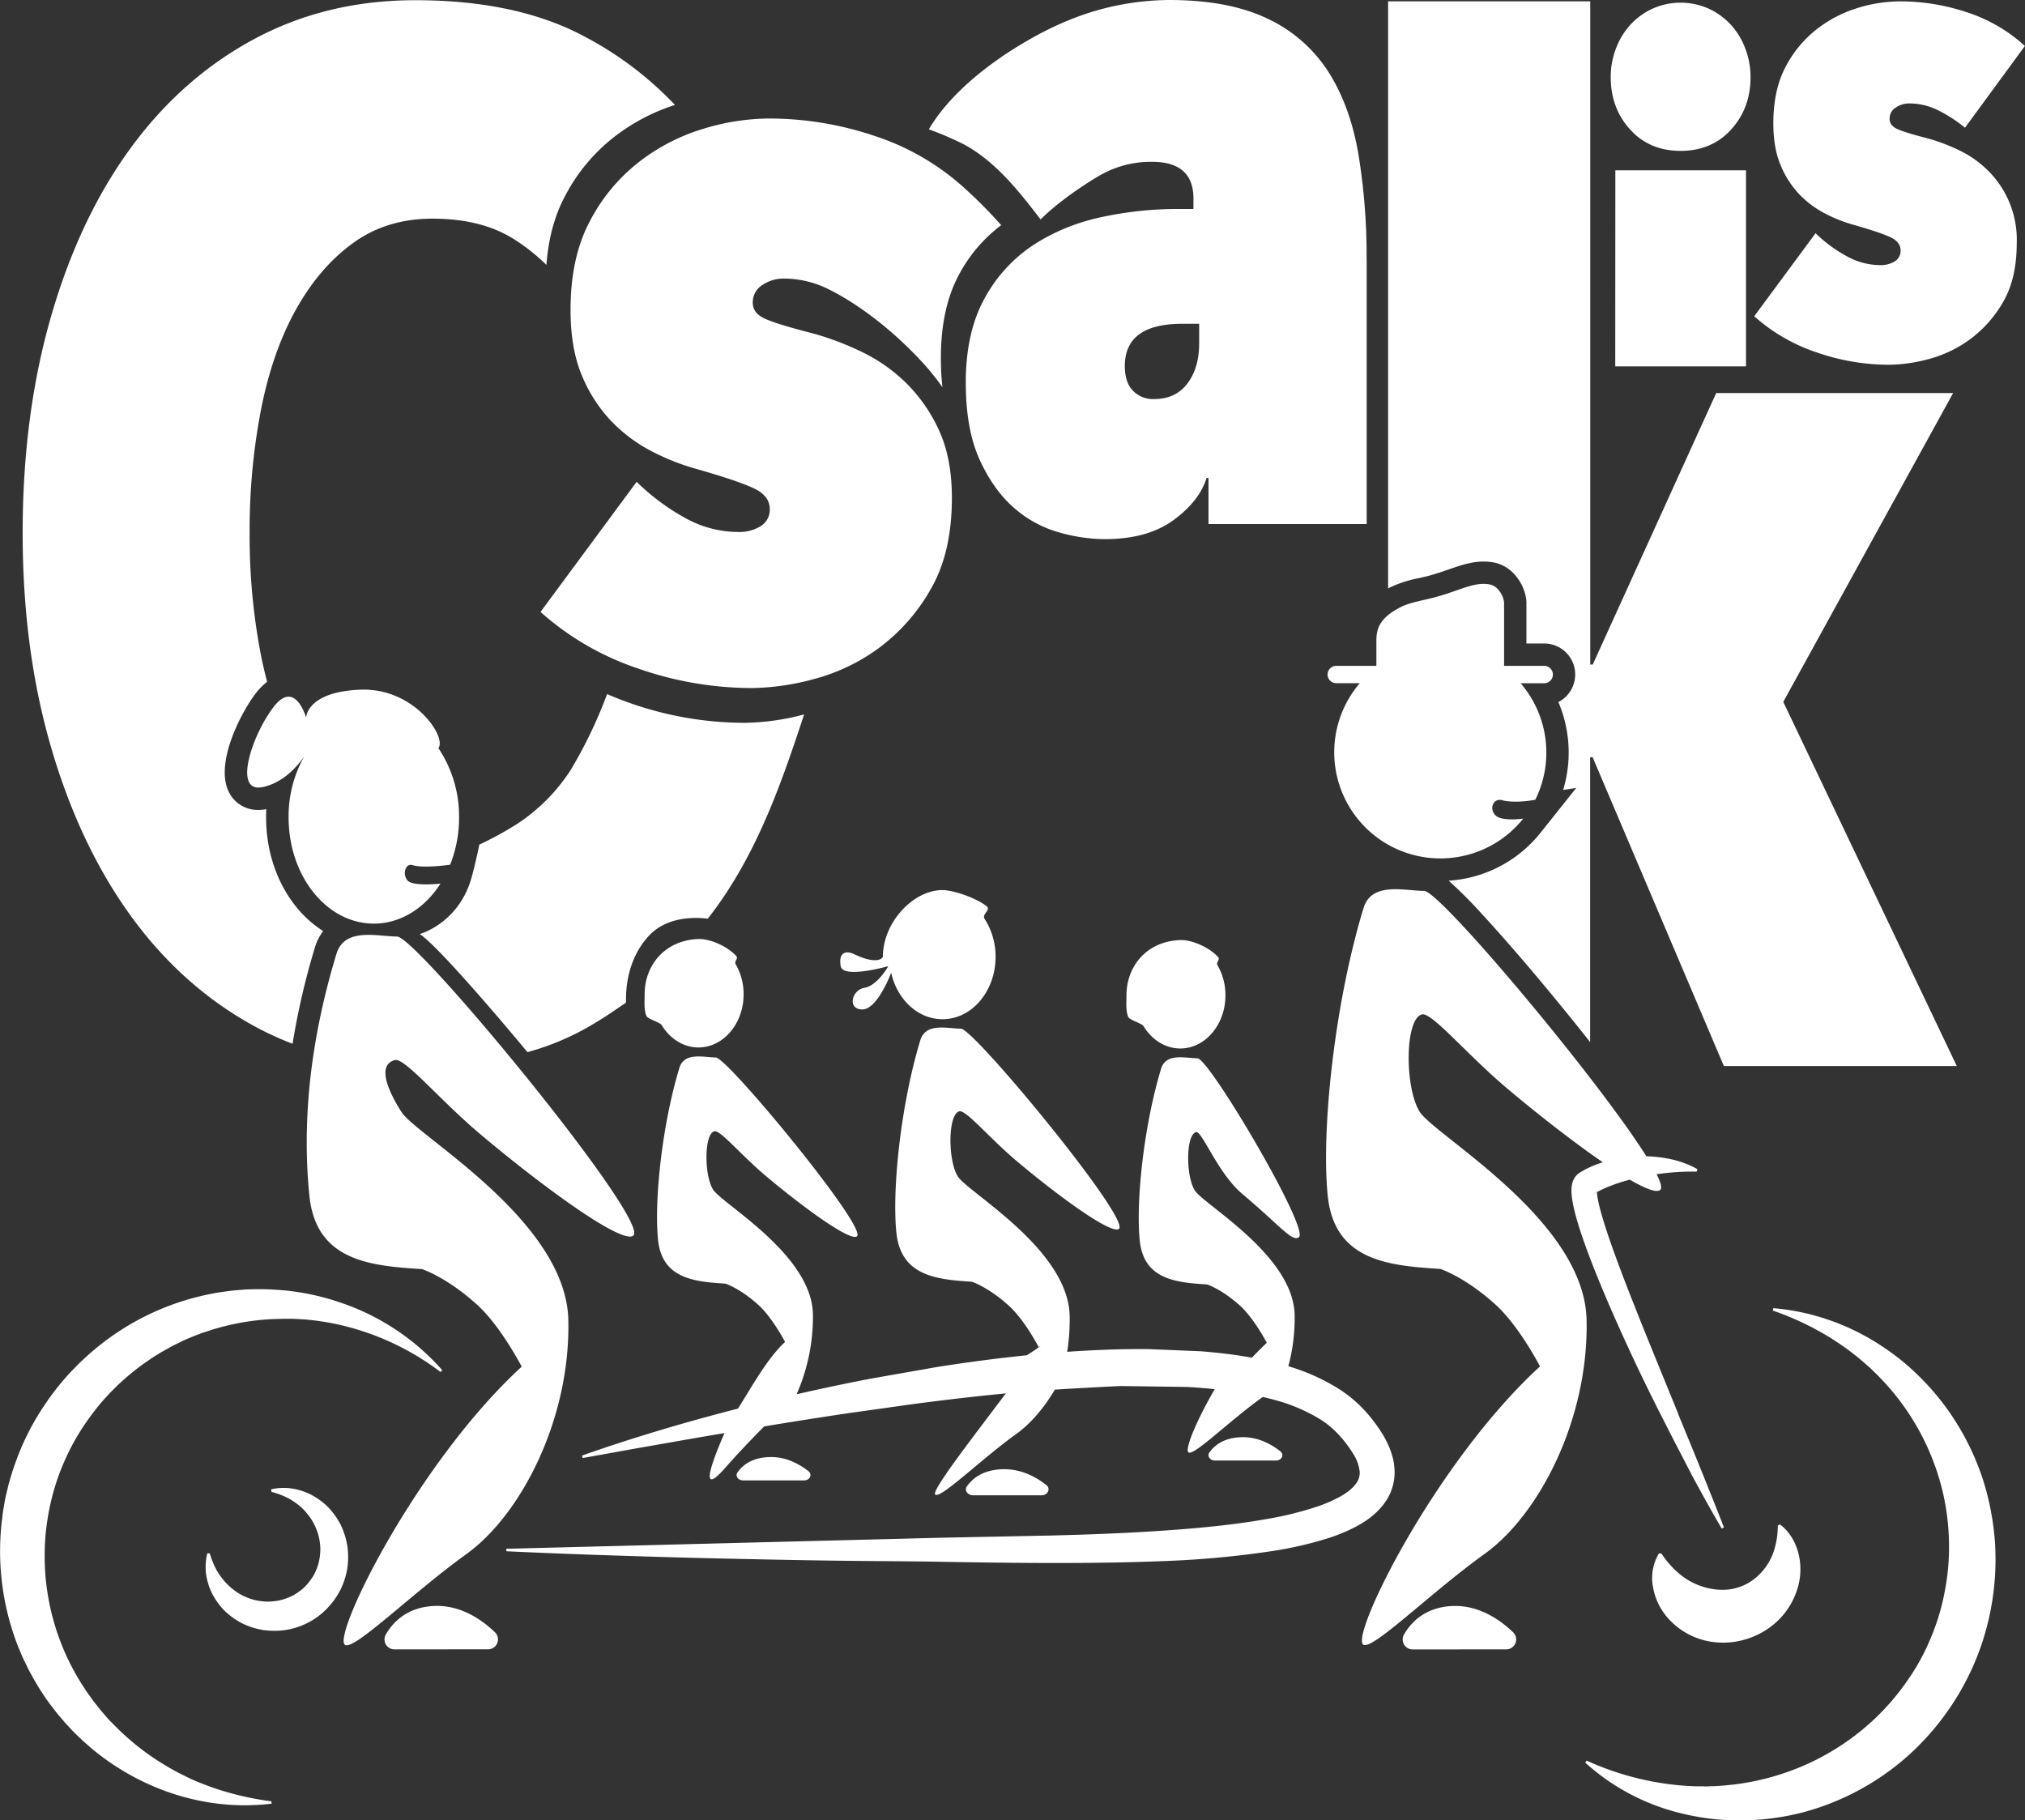 <svg xmlns="http://www.w3.org/2000/svg" viewBox="0 0 815.33 732.91"><rect x="0" y="0" width="815.33" height="732.91" fill="#333333" stroke="none"/><defs><style>.cls-1{fill:#fff;}</style></defs><title>white</title><g id="Layer_2" data-name="Layer 2"><g id="Layer_1-2" data-name="Layer 1"><path class="cls-1" d="M193,340.08a141.56,141.56,0,0,0,15-8.19A74,74,0,0,0,229.8,310a186.13,186.13,0,0,0,14.64-30.53q4.6,2,9.49,3.71a139.46,139.46,0,0,0,45.76,7.86,97.22,97.22,0,0,0,24.08-3.38C315.16,313.59,305,344.4,285,369.87c0,.21-15-2.79-24,7.21-10.41,11.56-8.71,26.48-9,26.67-5,3.33-7.22,5.12-14.72,9.51a105.21,105.21,0,0,1-24.91,10.38S178,382.08,169,376.08c0,0,14.06-3.76,20-20C190.63,351.59,193,340.08,193,340.08Z"/><path class="cls-1" d="M419,542.08c-.78,1.1-1.59,2.23-2.42,3.38l-1.72.17-1.59.16,4.42-2.87C418.49,542.39,419,542.08,419,542.08Z"/><path class="cls-1" d="M419,542.08c-.78,1.1-1.59,2.23-2.42,3.38l-1.72.17c.94-.93,1.88-1.84,2.83-2.71C418.49,542.39,419,542.08,419,542.08Z"/><path class="cls-1" d="M323.74,596.08c2.35,0,3.47-2.36,1.78-3.71-3.47-2.74-9.06-6-16-5.68-7.12.28-10.8,3.57-12.61,6.18-1,1.43.26,3.21,2.25,3.21Z"/><path class="cls-1" d="M296.2,388.23c-.69-1.16,1.15-2.24.29-3.22-3.27-3.73-10.35-7.07-15.27-6.91-13.39.44-21.67,10.44-21.67,22.25,0,3.08-.32,6,.68,8.65.5,1.33,5.47,2.59,6.18,3.76,3.3,5.42,8.7,9,14.81,9,10,0,18.18-9.57,18.18-21.37A24,24,0,0,0,296.2,388.23Z"/><path class="cls-1" d="M419.28,602.08c2.63,0,3.89-2.64,2-4.15-3.87-3.06-10.13-6.66-17.88-6.35-8,.31-12.09,4-14.11,6.91-1.11,1.6.29,3.59,2.52,3.59Z"/><path class="cls-1" d="M351.46,386.59c-3.49-.26-7.31-2.38-8.62-2.82-2.61-.87-5.23,0-4.36,5.24s19.19,0,19.19,0-4.36,7.85-9.59,8.72-7,8.72-.87,8.72,11.6-14.78,11.6-14.78c2.41,10.77,10.75,18.71,20.67,18.71,11.8,0,21.37-11.25,21.37-25.12a28,28,0,0,0-4.4-15.27c-1.24-1.89,2.53-3.57.9-5-3.54-3.05-13.15-6.6-17.87-6.6-11.8,0-24,13-24,26.86C355.49,385.26,355,386.85,351.46,386.59Z"/><path class="cls-1" d="M513.74,588.08c2.35,0,3.47-2.36,1.78-3.71-3.47-2.74-9.06-6-16-5.68-7.12.28-10.8,3.57-12.61,6.18-1,1.43.26,3.21,2.25,3.21Z"/><path class="cls-1" d="M490.2,388.64c-.69-1.16,1.15-2.24.29-3.22-3.27-3.73-10.35-7.06-15.27-6.9-13.39.43-21.67,10.44-21.67,22.24,0,3.08-.32,6,.68,8.65.5,1.33,5.47,2.59,6.18,3.76,3.3,5.42,8.7,9,14.81,9,10,0,18.18-9.57,18.18-21.37A24,24,0,0,0,490.2,388.64Z"/><path class="cls-1" d="M560.39,599.54a17.56,17.56,0,0,1-.74,1.91c-.3.6-.6,1.2-.92,1.8s-.7,1.1-1.06,1.65l-.56.8-.6.72a29.46,29.46,0,0,1-5.18,4.92,43.84,43.84,0,0,1-5.54,3.44,70.18,70.18,0,0,1-11.22,4.63,151.76,151.76,0,0,1-22.37,5.13,385.42,385.42,0,0,1-44.43,4.05c-14.75.6-29.47.75-44.15.74s-29.34-.21-44-.47-29.24-.27-43.9-.47-29.29-.51-43.94-.83-29.28-.75-43.92-1.23q-11-.35-22-.78c-7.32-.3-14.63-.58-22-.94v-1l175.63-4.46,43.87-.88c14.58-.37,29.15-.9,43.62-1.87s28.9-2.28,42.92-4.74a138.33,138.33,0,0,0,20.32-5,57,57,0,0,0,9-3.86,30.78,30.78,0,0,0,3.74-2.39,16.5,16.5,0,0,0,2.73-2.66,7.79,7.79,0,0,0,1.45-2.63,6.6,6.6,0,0,0,.29-2.77,16.69,16.69,0,0,0-2.69-7.14,49.85,49.85,0,0,0-5.78-7.59,37.8,37.8,0,0,0-7-5.89A68.6,68.6,0,0,0,514,563.9q-2.76-.78-5.59-1.42l-.6.45c-13.05,9.4-26.93,23.16-29.23,21.92-1.69-.91,2.61-11.86,10.5-25.5q-5.54-.58-11.12-.9l-26.81-.37c-.07,0-13.37.63-26.43,1.45-4.5,7.6-9.88,13.78-15.42,17.77-14.6,10.51-30.13,25.91-32.7,24.53-2-1.07,13.62-21.17,28.39-40.79-12.32,1.19-24.66,2.64-37,4.26l-26.75,3.76q-10.08,1.5-20.16,3.11-6.69,1.05-13.39,2.17c-4.59,4.6-10.05,10.29-15.74,16.74-11.42,12.95-4.29-4.84-.24-14.06q-6.93,1.17-13.85,2.37l-21.62,3.79-21.64,3.9-.26-1c20.64-7.27,41.61-13.46,62.8-18.91,5.74-9.11,12-20.47,18.95-26.83,0,0-5-9.66-10.7-14.88-7.38-6.7-13.31-8.61-13.31-8.61-12.78-.78-25.57-2.08-27.14-17.74s1.57-45.93,8.61-69.15c2-6.5,9.92-4.18,14.62-4.18s61.06,68.37,56.89,72c-2.57,2.25-21.37-11.36-36.89-24.44-9.7-8.16-18.18-18.42-20.52-17.83-4.18,1-4.18,17.74-.53,23.49s39.67,26.09,40.19,50.1a77.3,77.3,0,0,1-6.57,32.3q14.58-3.35,29.3-6.19l26.86-4.73q14.55-2.31,29.21-4,3.56-.4,7.11-.77l1.59-.16,1.72-.17c.83-1.15,1.64-2.28,2.42-3.38,0,0-.5.31-1.31.84l.52-.49s-5.55-10.8-12-16.64c-8.26-7.5-14.89-9.63-14.89-9.63-14.31-.88-28.61-2.34-30.37-19.85s1.76-51.39,9.64-77.37c2.2-7.27,11.09-4.67,16.35-4.67s68.32,76.49,63.65,80.58c-2.88,2.51-23.91-12.72-41.28-27.35-10.84-9.13-20.33-20.61-23-19.95-4.67,1.17-4.67,19.85-.58,26.27s44.38,29.2,45,56.06a81.2,81.2,0,0,1-1,14.5q10.35-.72,20.77-1,6.06-.14,12.13-.08l21,.87q5.91.47,11.83,1.23c2.87.38,5.75.82,8.63,1.35,2-2.09,4-4.09,6-6,0,0-5-9.66-10.7-14.88-7.38-6.7-13.31-8.61-13.31-8.61-12.78-.78-25.57-2.08-27.14-17.74s1.57-45.93,8.61-69.15c2-6.5,9.92-4.18,14.62-4.18s45.06,68.37,40.89,72c-2.57,2.25-7.37-4.36-22.89-17.44-9.7-8.16-16.18-25.42-18.52-24.83-4.18,1-4.18,17.74-.53,23.49s39.67,26.09,40.19,50.1a74.31,74.31,0,0,1-2.53,20.68A81.67,81.67,0,0,1,540,559.84a53.06,53.06,0,0,1,9.66,8.31,62.25,62.25,0,0,1,7.38,9.94c.56.91,1.06,1.92,1.55,2.93a32.62,32.62,0,0,1,1.34,3.18,16.31,16.31,0,0,1,.54,1.71c.17.59.35,1.16.48,1.77a24.76,24.76,0,0,1,.51,3.82A20.26,20.26,0,0,1,560.39,599.54Z"/><path class="cls-1" d="M192.16,525.4C179.83,514.2,169.92,511,169.92,511c-21.37-1.31-42.74-3.49-45.36-29.65s-.87-58.44,10.9-97.26c3.3-10.85,16.58-7,24.43-7S261.94,491.39,255,497.49c-4.3,3.76-35.7-19-61.65-40.84-16.2-13.65-30.38-30.79-34.3-29.81-7,1.75-3.49,11.34,2.62,20.94s66.29,43.61,67.16,83.73-19.19,78.5-41,94.2-45,38.7-48.85,36.63c-5.67-3.05,28.79-73.26,71.09-112.08C210,550.26,201.75,534.13,192.16,525.4Zm4.37,138.69a4,4,0,0,0,2.73-6.89c-5.32-5.09-13.9-11.06-24.55-10.56-10.93.52-16.58,6.64-19.36,11.48a4,4,0,0,0,3.46,6Zm-72-362.85a49.15,49.15,0,0,0-8.33,27.91c0,23.61,15.36,42.74,34.32,42.74,10.87,0,20.56-6.3,26.85-16.12,0,0-11.25,1.3-13.35-1.32s-.7-7,2.1-6.11c4.55,1.42,15.14-.18,15.14-.18a51.25,51.25,0,0,0,3.57-19,49.14,49.14,0,0,0-8.32-27.91c3.45-4.36-9.64-24.42-31.44-23.55S123.25,289,123.25,289s-4.36-15.7-13.08-4.36-16.57,34.89-4.36,32.27S124.52,301.24,124.52,301.24Zm423.22-28c.34-.26.69-.52,1-.76h-1Zm0,0c.34-.26.69-.52,1-.76h-1Zm50.42-.76c.35.24.7.5,1,.76v-.76Zm0,0c.35.24.7.5,1,.76v-.76Zm6.56,49.72c5.68,1.42,13.43-.19,13.43-.19a42.76,42.76,0,0,0-5.92-46.91h9.5a3.49,3.49,0,1,0,0-7H605.59V242.85c0-2.11-2-6.93-6-7.57-6.11-1-11.4,2.29-21.29,5.06-5.18,1.45-10.37,2.07-14.54,4.21-8.81,4.53-9.59,9.17-9.59,13.64v9.91H538a3.5,3.5,0,0,0-3.48,3.49,3.5,3.5,0,0,0,3.48,3.49h9.5a42.74,42.74,0,1,0,65.82,54.52s-8.59,1.3-11.21-1.32S601.23,321.3,604.72,322.18Zm1.76,341.91a4,4,0,0,0,2.73-6.89c-5.33-5.09-13.91-11.06-24.55-10.56-10.94.52-16.59,6.64-19.37,11.48a4,4,0,0,0,3.47,6ZM109.3,725.3a119.91,119.91,0,0,1-23.42-5.45c-1.87-.65-3.7-1.38-5.54-2.09s-3.61-1.52-5.36-2.41l-2.63-1.29c-.88-.43-1.72-.93-2.57-1.39-1.72-.91-3.37-1.95-5-2.94a101.44,101.44,0,0,1-18-14.33c-.71-.64-1.32-1.37-2-2s-1.32-1.37-1.94-2.09c-1.21-1.46-2.51-2.84-3.63-4.37l-1.76-2.22-1.65-2.3c-1.14-1.51-2.09-3.14-3.13-4.71a96.32,96.32,0,0,1-14.25-42,95.88,95.88,0,0,1,5.95-43.6A106.6,106.6,0,0,1,29,582a94.58,94.58,0,0,1,5.8-9.48,103.47,103.47,0,0,1,6.84-8.79l1.88-2.06.94-1,1-1,2-2c.68-.63,1.38-1.25,2.07-1.88a101.69,101.69,0,0,1,8.73-7c1.55-1,3.06-2.16,4.68-3.1l2.39-1.47,2.47-1.35c1.62-1,3.33-1.72,5-2.58s3.43-1.55,5.17-2.26,3.51-1.39,5.32-1.93l2.69-.88,2.73-.77a97,97,0,0,1,22.57-3.37l2.88-.07,2.89,0c1.93,0,3.84.18,5.78.27a104.7,104.7,0,0,1,11.5,1.64,106.34,106.34,0,0,1,43.06,19.52l.68-.74a95.06,95.06,0,0,0-41.43-27.37,98.33,98.33,0,0,0-25.13-5,111.66,111.66,0,0,0-12.94-.1c-2.15.19-4.32.32-6.47.61s-4.31.55-6.44,1A103.73,103.73,0,0,0,38.51,543c-.85.71-1.7,1.41-2.53,2.14l-2.44,2.23-1.21,1.12-1.17,1.18-2.32,2.36a103.22,103.22,0,0,0-8.45,10.2,113.35,113.35,0,0,0-7.17,11.17,103.78,103.78,0,0,0-5.67,12,113.12,113.12,0,0,0-4.17,12.63l-.77,3.24c-.25,1.08-.53,2.15-.7,3.25-.37,2.19-.8,4.36-1,6.57a105.12,105.12,0,0,0,6.47,52.12c.87,2,1.63,4.09,2.65,6l1.45,3c.51,1,1.05,1.93,1.58,2.89a97.69,97.69,0,0,0,7.08,11.08c1.35,1.72,2.62,3.5,4.07,5.14l2.12,2.49,2.23,2.39c1.47,1.61,3.1,3.07,4.65,4.58.79.75,1.63,1.43,2.44,2.15s1.62,1.45,2.48,2.1a100.16,100.16,0,0,0,22,13.51,95.85,95.85,0,0,0,24.33,7.25,90.89,90.89,0,0,0,24.91.45Zm0-124.6a32.86,32.86,0,0,1,6.75,2.55,28.77,28.77,0,0,1,5.5,3.9,28.18,28.18,0,0,1,4.07,5,25.81,25.81,0,0,1,2.48,5.61,23.94,23.94,0,0,1,.88,5.84,24.76,24.76,0,0,1-.69,5.73c-.12.46-.29.9-.42,1.36a8.17,8.17,0,0,1-.51,1.32,23.47,23.47,0,0,1-1.21,2.53,27.67,27.67,0,0,1-3.44,4.42,25.06,25.06,0,0,1-4.48,3.31,23.28,23.28,0,0,1-5.19,2,24.73,24.73,0,0,1-5.66.61,24.28,24.28,0,0,1-5.75-.88,25.41,25.41,0,0,1-5.52-2.44,27,27,0,0,1-4.93-4,28.81,28.81,0,0,1-4-5.4,35.14,35.14,0,0,1-2.72-6.7h-1a22.88,22.88,0,0,0-.53,8,26.29,26.29,0,0,0,2.38,8,29.08,29.08,0,0,0,5,7,29.66,29.66,0,0,0,7.21,5.18,30.51,30.51,0,0,0,8.65,2.73,33.32,33.32,0,0,0,4.58.27,28.43,28.43,0,0,0,4.59-.38,29.52,29.52,0,0,0,16.23-8.48,35,35,0,0,0,3-3.56,32.63,32.63,0,0,0,2.42-3.95,30.7,30.7,0,0,0,2.85-8.76,31.19,31.19,0,0,0,0-9.1,30.78,30.78,0,0,0-2.72-8.56,29.84,29.84,0,0,0-5.15-7.13,28.82,28.82,0,0,0-6.93-5,26.31,26.31,0,0,0-7.92-2.44,23.59,23.59,0,0,0-7.93.37Zm604.5-73a115.76,115.76,0,0,1,19.86,9A105.81,105.81,0,0,1,751,549.06l2,1.76,1.88,1.83c1.28,1.2,2.45,2.51,3.66,3.75a98.72,98.72,0,0,1,23.79,44.82,97.56,97.56,0,0,1,2.4,19.95,93.93,93.93,0,0,1-1.76,19.9,90.86,90.86,0,0,1-5.81,19,88,88,0,0,1-9.66,17.29,97,97,0,0,1-13,15,99.08,99.08,0,0,1-33.87,20.78,101.41,101.41,0,0,1-19.67,5l-2.54.36-2.56.25c-1.71.21-3.43.31-5.15.42-.86.06-1.72,0-2.59.08s-1.73.05-2.59,0h-2.61l-2.6-.1a115.23,115.23,0,0,1-41.49-10.25l-.55.84a88.68,88.68,0,0,0,40.41,20.81,96.44,96.44,0,0,0,23.4,2.41,101,101,0,0,0,23.64-3.17,103.92,103.92,0,0,0,42.24-22.6,106.56,106.56,0,0,0,27.76-39.37,106.79,106.79,0,0,0,7.46-47.44,109,109,0,0,0-4.46-23.58A103.79,103.79,0,0,0,789,575a101.75,101.75,0,0,0-14.27-18.78,104.05,104.05,0,0,0-8.59-8,99.27,99.27,0,0,0-9.41-6.83q-1.2-.81-2.46-1.53l-2.48-1.48c-1.71-.89-3.38-1.84-5.12-2.65l-2.6-1.23c-.87-.4-1.76-.75-2.64-1.12-1.75-.77-3.56-1.38-5.34-2A91.49,91.49,0,0,0,714,526.73Zm2,86.54A32.42,32.42,0,0,1,714,625.11a23.88,23.88,0,0,1-4.51,7.66,22.45,22.45,0,0,1-5.87,4.79,21,21,0,0,1-6.45,2.27,22,22,0,0,1-6.63.12,27.72,27.72,0,0,1-6.83-1.75,27.37,27.37,0,0,1-7.31-4.31,37.74,37.74,0,0,1-7.47-8.4h-1a19.25,19.25,0,0,0-2.36,13.66,25.57,25.57,0,0,0,6.87,13.32A29.15,29.15,0,0,0,686,660.42a31.11,31.11,0,0,0,16-.11,32,32,0,0,0,13.85-7.77,30.29,30.29,0,0,0,7.94-13.13c2.93-9.71-.09-20.4-7.13-25.61Zm-40-44.75c-6.15-15.14-12.4-30.22-18.37-45.36-3-7.56-5.88-15.16-8.58-22.75-1.34-3.79-2.59-7.61-3.71-11.38-.56-1.89-1.07-3.77-1.48-5.6-.2-.91-.38-1.81-.51-2.66-.08-.6-.15-1.19-.18-1.69l-.42.24-.54.33-.27.16-.08,0a.8.8,0,0,1,.18-.14,3.64,3.64,0,0,0,.65-.66,2.69,2.69,0,0,0,.33-.51,2.33,2.33,0,0,0,.16-.41,2.57,2.57,0,0,0,0,.4,5.25,5.25,0,0,0,0,.54,8,8,0,0,1,.71-.38l1.18-.6,1.23-.55c.81-.4,1.68-.72,2.54-1.06a70.54,70.54,0,0,1,7.58-2.42c6.31,3.67,10.8,5.39,12.24,4.13.82-.72.24-2.95-1.45-6.32a98.84,98.84,0,0,1,16.14-1.05l.27-1a38.34,38.34,0,0,0-12.09-4.28,52,52,0,0,0-8.45-.89c-19.88-31.62-83.12-106.87-89.49-106.87-7.85,0-21.13-3.87-24.42,7-11.78,38.81-17,89.4-14.4,115.57s24,28.34,45.36,29.65c0,0,9.91,3.19,22.24,14.39,9.6,8.73,17.88,24.86,17.88,24.86-42.3,38.82-76.75,109-71.08,112.08,3.84,2.07,27-20.93,48.84-36.63s41.87-54.08,41-94.2-61.05-74.14-67.16-83.73-6.1-37.51.88-39.25c3.91-1,18.09,16.16,34.29,29.8,12.82,10.8,27,21.81,38.52,29.74-1,.34-2.08.67-3.12,1.09-.54.21-1.07.42-1.59.65l-1.58.76a16.85,16.85,0,0,0-1.56.83l-.78.45-.39.22a5,5,0,0,0-.75.51,6.45,6.45,0,0,0-1.2,1.19,7.72,7.72,0,0,0-1.38,3,11.81,11.81,0,0,0-.27,2.63,23.28,23.28,0,0,0,.33,3.87c.18,1.17.41,2.28.66,3.36.49,2.16,1.07,4.22,1.68,6.25,1.23,4.06,2.64,8,4.08,11.88,2.89,7.78,6.09,15.37,9.36,22.92q9.88,22.59,21.1,44.48c1.86,3.65,3.7,7.31,5.6,10.94L681.22,594c3.89,7.21,7.86,14.39,12,21.46l.9-.44C688.16,599.76,682,584.61,675.74,569.5Zm-32.82-90.38a2.33,2.33,0,0,1-.16.41,2.69,2.69,0,0,1-.33.51,3.64,3.64,0,0,1-.65.66.8.8,0,0,0-.18.14l.08,0,.27-.16.54-.33.42-.24a5.25,5.25,0,0,1,0-.54A2.57,2.57,0,0,1,642.92,479.12ZM235.42,14.74Q208.09.09,167.27.08q-35.67,0-64.7,15.53T52.83,59.31q-20.7,28.18-32.2,67.86T9.12,214.58q0,47.16,11.51,86.55T52.83,369q20.7,28.45,49.74,44.27a124,124,0,0,0,15.23,7,295.33,295.33,0,0,1,9-38.8,20,20,0,0,1,3.34-6.57,44.64,44.64,0,0,1-11-9.91c-7.75-9.66-12-22.4-12-35.86,0-1.11,0-2.22.09-3.32a17.19,17.19,0,0,1-3.22.31,12.93,12.93,0,0,1-11.89-7.27c-5.74-11.66,5.06-32.14,10.86-39.69a24.17,24.17,0,0,1,4.58-4.62q-1.36-5.1-2.45-10.52a251.85,251.85,0,0,1-4.6-49.46,256.24,256.24,0,0,1,4.6-49.74q4.61-23.29,14.09-40.26t23-26.74q13.51-9.77,31.92-9.78,19.54,0,32.49,8.06A79,79,0,0,1,220,106.65q1.2-15.78,7.35-27.41a72.59,72.59,0,0,1,19.55-23.79,79.12,79.12,0,0,1,24.86-13.2A139.55,139.55,0,0,0,235.42,14.74ZM718,282.61l68.39-124.35H691L641.28,267.59h-1V.55H558.9V236.92l.71-.38a48.53,48.53,0,0,1,11.66-3.75c1.59-.36,3.1-.7,4.56-1.11,2.86-.8,5.29-1.65,7.64-2.46,4.61-1.6,9-3.11,13.86-3.11a23,23,0,0,1,3.62.28c8.9,1.4,13.64,10.46,13.64,16.46V259.1h7.14a12.48,12.48,0,0,1,8.83,21.31,12.7,12.7,0,0,1-3.11,2.28,51.85,51.85,0,0,1,1.92,35.37l5.27-.79-14.3,17.94a51.44,51.44,0,0,1-37.05,19.4,174.84,174.84,0,0,1,13.41,13.45c8.63,9.35,19.57,22,30.8,35.72,2.81,3.42,7.42,9.09,12.74,15.82V304.89h1l52.85,124.35h93.78Zm-167.73-178V211H486.58V192.45h-.76q-3,9.48-13.45,17.05t-27.47,7.58A68.44,68.44,0,0,1,426,214.24a46.32,46.32,0,0,1-18-10q-8.16-7.2-13.64-19.32t-5.5-30.69c0-.69,0-1.37,0-2q.36-19.11,7.56-32.06A59.62,59.62,0,0,1,416.3,98.5a77.3,77.3,0,0,1,7.24-4.14,82.91,82.91,0,0,1,20.23-7,145.85,145.85,0,0,1,30.31-3.22h6.44V79.93q0-14.78-16.67-14.77a41.08,41.08,0,0,0-19.32,4.54C440.05,72,426.73,80.49,419,88.36a3.25,3.25,0,0,0-.23-.29c-8.51-11-17.79-23-30.79-30a131,131,0,0,0-14-6C386.92,30.13,416,14,429.37,8.52A108.5,108.5,0,0,1,470.67,0q23.86,0,39.4,7.38a58.5,58.5,0,0,1,24.43,21q8.89,13.64,12.32,33A250,250,0,0,1,550.23,104.56Zm-67.44,25.76H476q-23.12,0-23.11,17.05,0,6.45,3.22,9.85a11.18,11.18,0,0,0,8.52,3.41q8.72,0,13.45-6.25t4.74-16.1ZM697,52.16q7.82-8.61,7.82-21.11a32,32,0,0,0-2.09-11.47A30,30,0,0,0,697,10.07a28,28,0,0,0-8.86-6.51,27.74,27.74,0,0,0-22.93,0,27.87,27.87,0,0,0-8.86,6.51,29.64,29.64,0,0,0-5.73,9.51,31.73,31.73,0,0,0-2.09,11.47q0,12.51,7.82,21.11t20.33,8.59Q689.21,60.75,697,52.16Zm-46.65,95.35H703V68.57H650.39Zm164.94-129a63.64,63.64,0,0,0-23.14-13.5A85,85,0,0,0,764.92.55a58.66,58.66,0,0,0-17.1,2.7,50.65,50.65,0,0,0-16.46,8.61A46.22,46.22,0,0,0,718.89,27Q714,36.3,714,49.67q0,10,3,17a37.83,37.83,0,0,0,7.58,11.7A39.63,39.63,0,0,0,735,86.06a58.5,58.5,0,0,0,11.45,4.5q10.8,3.09,14.79,5c2.65,1.29,4,3,4,5.27a4.94,4.94,0,0,1-2.31,4.37,10.48,10.48,0,0,1-5.92,1.55,28.07,28.07,0,0,1-13.24-3.47A57.45,57.45,0,0,1,731,93.91l-24.69,33.43a71.82,71.82,0,0,0,25.08,14.53,88.82,88.82,0,0,0,29.19,5A63.66,63.66,0,0,0,777,144.45a49.44,49.44,0,0,0,16.72-8.23,48.64,48.64,0,0,0,13-15Q812,111.92,812,98a39.14,39.14,0,0,0-11.44-29.19,42.35,42.35,0,0,0-11.32-8.1,74.69,74.69,0,0,0-12.73-4.89q-10-2.56-12.86-4t-2.83-4a5.2,5.2,0,0,1,2.44-4.5,9.59,9.59,0,0,1,5.53-1.67,25.83,25.83,0,0,1,11.45,2.7,58,58,0,0,1,10.93,7.07ZM388.54,75.93a99.84,99.84,0,0,0-36.28-21.16,133.13,133.13,0,0,0-42.72-7.05A92,92,0,0,0,282.73,52a79.11,79.11,0,0,0-25.8,13.5,72.59,72.59,0,0,0-19.55,23.79q-7.66,14.51-7.66,35.47,0,15.72,4.64,26.6a59.12,59.12,0,0,0,11.89,18.34,61.92,61.92,0,0,0,16.33,12.1,93.23,93.23,0,0,0,17.93,7.05q16.94,4.84,23.18,7.86t6.25,8.26a7.78,7.78,0,0,1-3.63,6.86A16.42,16.42,0,0,1,297,214.2a44,44,0,0,1-20.76-5.44A89.5,89.5,0,0,1,256.33,194l-38.7,52.4a112.75,112.75,0,0,0,39.3,22.78,139.46,139.46,0,0,0,45.76,7.86,99.37,99.37,0,0,0,25.79-3.83,77.05,77.05,0,0,0,26.2-12.9A76.06,76.06,0,0,0,375,236.77q8.26-14.52,8.26-36.28,0-15.72-5-26.81a64.13,64.13,0,0,0-12.9-18.94A66.17,66.17,0,0,0,347.63,142a118.72,118.72,0,0,0-19.95-7.66q-15.72-4-20.16-6.25c-3-1.47-4.43-3.55-4.43-6.24a8.13,8.13,0,0,1,3.83-7.06,15,15,0,0,1,8.66-2.62,40.33,40.33,0,0,1,17.94,4.24c5.78,2.82,21.47,11.63,38.08,29.72a101.78,101.78,0,0,1,7.86,9.79,103.92,103.92,0,0,1-.63-11.77q0-20.46,7.58-34.1a60.14,60.14,0,0,1,16.71-19.38A186.56,186.56,0,0,0,388.54,75.93Z"/></g></g></svg>